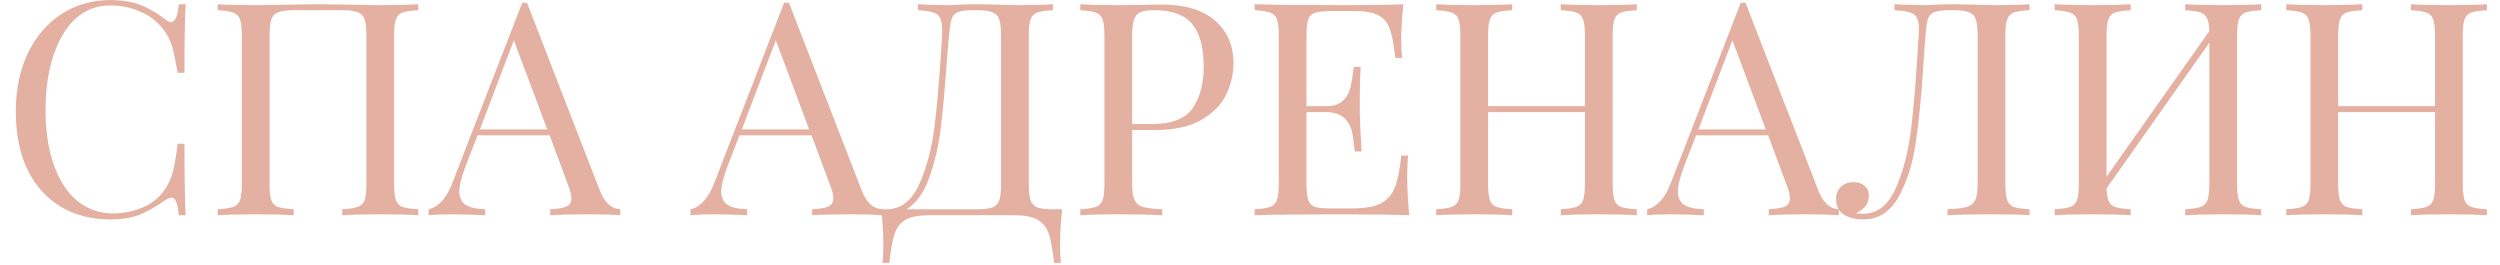 <svg width="151" height="16" viewBox="0 0 151 16" fill="none" xmlns="http://www.w3.org/2000/svg">
<path d="M6.678 0.004C7.398 0.004 8.01 0.106 8.514 0.31C9.018 0.514 9.51 0.802 9.99 1.174C10.122 1.282 10.236 1.336 10.332 1.336C10.572 1.336 10.728 0.976 10.8 0.256H11.214C11.166 1.036 11.142 2.416 11.142 4.396H10.728C10.596 3.616 10.476 3.058 10.368 2.722C10.26 2.374 10.08 2.044 9.828 1.732C9.468 1.264 9.006 0.916 8.442 0.688C7.89 0.448 7.29 0.328 6.642 0.328C5.862 0.328 5.178 0.586 4.59 1.102C4.014 1.618 3.564 2.356 3.24 3.316C2.916 4.264 2.754 5.38 2.754 6.664C2.754 7.972 2.928 9.094 3.276 10.03C3.624 10.966 4.104 11.68 4.716 12.172C5.34 12.652 6.042 12.892 6.822 12.892C7.422 12.892 8.004 12.778 8.568 12.55C9.132 12.322 9.576 11.98 9.9 11.524C10.14 11.188 10.314 10.828 10.422 10.444C10.53 10.06 10.632 9.472 10.728 8.68H11.142C11.142 10.744 11.166 12.184 11.214 13H10.8C10.764 12.616 10.71 12.346 10.638 12.19C10.578 12.022 10.488 11.938 10.368 11.938C10.272 11.938 10.146 11.986 9.99 12.082C9.45 12.466 8.934 12.76 8.442 12.964C7.95 13.156 7.356 13.252 6.66 13.252C5.52 13.252 4.518 12.994 3.654 12.478C2.802 11.962 2.136 11.218 1.656 10.246C1.188 9.262 0.954 8.092 0.954 6.736C0.954 5.416 1.194 4.246 1.674 3.226C2.166 2.206 2.844 1.414 3.708 0.85C4.584 0.286 5.574 0.004 6.678 0.004ZM25.263 0.616C24.831 0.64 24.513 0.688 24.309 0.76C24.117 0.832 23.985 0.97 23.913 1.174C23.841 1.378 23.805 1.708 23.805 2.164V11.092C23.805 11.548 23.841 11.878 23.913 12.082C23.985 12.286 24.117 12.424 24.309 12.496C24.513 12.568 24.831 12.616 25.263 12.64V13C24.759 12.964 23.991 12.946 22.959 12.946C21.987 12.946 21.225 12.964 20.673 13V12.64C21.105 12.616 21.417 12.568 21.609 12.496C21.813 12.424 21.951 12.286 22.023 12.082C22.095 11.878 22.131 11.548 22.131 11.092V2.164C22.131 1.708 22.095 1.378 22.023 1.174C21.951 0.958 21.813 0.814 21.609 0.742C21.405 0.658 21.093 0.616 20.673 0.616H17.739C17.319 0.616 17.007 0.658 16.803 0.742C16.599 0.814 16.461 0.958 16.389 1.174C16.317 1.378 16.281 1.708 16.281 2.164V11.092C16.281 11.548 16.317 11.878 16.389 12.082C16.461 12.286 16.593 12.424 16.785 12.496C16.989 12.568 17.307 12.616 17.739 12.64V13C17.187 12.964 16.425 12.946 15.453 12.946C14.421 12.946 13.653 12.964 13.149 13V12.64C13.581 12.616 13.893 12.568 14.085 12.496C14.289 12.424 14.427 12.286 14.499 12.082C14.571 11.878 14.607 11.548 14.607 11.092V2.164C14.607 1.708 14.571 1.378 14.499 1.174C14.427 0.97 14.289 0.832 14.085 0.76C13.893 0.688 13.581 0.64 13.149 0.616V0.256C13.653 0.292 14.421 0.31 15.453 0.31C16.053 0.31 16.833 0.298 17.793 0.274L19.233 0.256L20.637 0.274C21.597 0.298 22.371 0.31 22.959 0.31C23.991 0.31 24.759 0.292 25.263 0.256V0.616ZM36.222 11.488C36.51 12.232 36.924 12.616 37.464 12.64V13C36.984 12.964 36.342 12.946 35.538 12.946C34.506 12.946 33.738 12.964 33.234 13V12.64C33.69 12.616 34.014 12.562 34.206 12.478C34.41 12.382 34.512 12.214 34.512 11.974C34.512 11.77 34.44 11.488 34.296 11.128L33.198 8.176H28.842L28.104 10.084C27.864 10.732 27.744 11.224 27.744 11.56C27.744 11.932 27.87 12.202 28.122 12.37C28.386 12.538 28.782 12.628 29.31 12.64V13C28.626 12.964 27.936 12.946 27.24 12.946C26.7 12.946 26.25 12.964 25.89 13V12.64C26.49 12.496 26.964 11.974 27.312 11.074L31.542 0.166H31.83L36.222 11.488ZM33.054 7.816L31.038 2.434L28.986 7.816H33.054ZM52.042 11.488C52.33 12.232 52.744 12.616 53.284 12.64V13C52.804 12.964 52.162 12.946 51.358 12.946C50.326 12.946 49.558 12.964 49.054 13V12.64C49.51 12.616 49.834 12.562 50.026 12.478C50.23 12.382 50.332 12.214 50.332 11.974C50.332 11.77 50.26 11.488 50.116 11.128L49.018 8.176H44.662L43.924 10.084C43.684 10.732 43.564 11.224 43.564 11.56C43.564 11.932 43.69 12.202 43.942 12.37C44.206 12.538 44.602 12.628 45.13 12.64V13C44.446 12.964 43.756 12.946 43.06 12.946C42.52 12.946 42.07 12.964 41.71 13V12.64C42.31 12.496 42.784 11.974 43.132 11.074L47.362 0.166H47.65L52.042 11.488ZM48.874 7.816L46.858 2.434L44.806 7.816H48.874ZM64.154 12.64C64.07 13.432 64.028 14.14 64.028 14.764C64.028 15.244 64.046 15.616 64.082 15.88H63.668C63.584 15.1 63.476 14.512 63.344 14.116C63.212 13.732 62.984 13.45 62.66 13.27C62.348 13.09 61.88 13 61.256 13H56.126C55.502 13 55.028 13.09 54.704 13.27C54.392 13.45 54.17 13.732 54.038 14.116C53.906 14.512 53.798 15.1 53.714 15.88H53.3C53.336 15.616 53.354 15.244 53.354 14.764C53.354 14.14 53.312 13.432 53.228 12.64H53.552C54.404 12.64 55.058 12.142 55.514 11.146C55.97 10.138 56.282 8.956 56.45 7.6C56.618 6.232 56.768 4.42 56.9 2.164C56.924 1.732 56.9 1.414 56.828 1.21C56.768 0.994 56.636 0.85 56.432 0.778C56.228 0.694 55.898 0.64 55.442 0.616V0.256C55.946 0.292 56.564 0.31 57.296 0.31C57.476 0.31 57.746 0.298 58.106 0.274L58.88 0.256L60.086 0.274C60.638 0.298 61.094 0.31 61.454 0.31C62.378 0.31 63.092 0.292 63.596 0.256V0.616C63.164 0.64 62.846 0.688 62.642 0.76C62.45 0.832 62.318 0.97 62.246 1.174C62.174 1.378 62.138 1.708 62.138 2.164V11.092C62.138 11.548 62.174 11.884 62.246 12.1C62.318 12.304 62.456 12.448 62.66 12.532C62.864 12.604 63.176 12.64 63.596 12.64H64.154ZM60.464 2.164C60.464 1.708 60.428 1.378 60.356 1.174C60.284 0.958 60.146 0.814 59.942 0.742C59.738 0.658 59.426 0.616 59.006 0.616H58.772C58.34 0.616 58.028 0.658 57.836 0.742C57.656 0.814 57.536 0.952 57.476 1.156C57.416 1.348 57.362 1.684 57.314 2.164L57.17 3.928C57.062 5.488 56.942 6.79 56.81 7.834C56.678 8.866 56.45 9.832 56.126 10.732C55.802 11.632 55.346 12.268 54.758 12.64H59.006C59.426 12.64 59.738 12.604 59.942 12.532C60.146 12.448 60.284 12.304 60.356 12.1C60.428 11.884 60.464 11.548 60.464 11.092V2.164ZM68.382 7.852V11.092C68.382 11.548 68.43 11.878 68.526 12.082C68.622 12.286 68.79 12.424 69.03 12.496C69.27 12.568 69.66 12.616 70.2 12.64V13C69.576 12.964 68.694 12.946 67.554 12.946C66.522 12.946 65.754 12.964 65.25 13V12.64C65.682 12.616 65.994 12.568 66.186 12.496C66.39 12.424 66.528 12.286 66.6 12.082C66.672 11.878 66.708 11.548 66.708 11.092V2.164C66.708 1.708 66.672 1.378 66.6 1.174C66.528 0.97 66.39 0.832 66.186 0.76C65.994 0.688 65.682 0.64 65.25 0.616V0.256C65.754 0.292 66.486 0.31 67.446 0.31L69.39 0.292C69.618 0.28 69.876 0.274 70.164 0.274C71.568 0.274 72.642 0.598 73.386 1.246C74.13 1.882 74.502 2.74 74.502 3.82C74.502 4.48 74.352 5.116 74.052 5.728C73.764 6.328 73.266 6.832 72.558 7.24C71.862 7.648 70.932 7.852 69.768 7.852H68.382ZM69.714 0.616C69.342 0.616 69.06 0.658 68.868 0.742C68.688 0.826 68.562 0.976 68.49 1.192C68.418 1.408 68.382 1.732 68.382 2.164V7.492H69.588C70.764 7.492 71.574 7.18 72.018 6.556C72.474 5.92 72.702 5.074 72.702 4.018C72.702 2.854 72.468 1.996 72 1.444C71.544 0.892 70.782 0.616 69.714 0.616ZM84.995 10.696C84.995 11.38 85.037 12.148 85.121 13C84.305 12.964 82.931 12.946 80.999 12.946C78.695 12.946 76.955 12.964 75.779 13V12.64C76.211 12.616 76.523 12.568 76.715 12.496C76.919 12.424 77.057 12.286 77.129 12.082C77.201 11.878 77.237 11.548 77.237 11.092V2.164C77.237 1.708 77.201 1.378 77.129 1.174C77.057 0.97 76.919 0.832 76.715 0.76C76.523 0.688 76.211 0.64 75.779 0.616V0.256C76.955 0.292 78.695 0.31 80.999 0.31C82.763 0.31 84.017 0.292 84.761 0.256C84.677 1.048 84.635 1.756 84.635 2.38C84.635 2.848 84.653 3.22 84.689 3.496H84.275C84.191 2.716 84.083 2.14 83.951 1.768C83.819 1.384 83.597 1.108 83.285 0.94C82.973 0.76 82.499 0.67 81.863 0.67H80.369C79.937 0.67 79.619 0.706 79.415 0.778C79.223 0.838 79.091 0.97 79.019 1.174C78.947 1.378 78.911 1.708 78.911 2.164V6.412H80.099C80.519 6.412 80.843 6.316 81.071 6.124C81.299 5.92 81.449 5.686 81.521 5.422C81.605 5.146 81.671 4.804 81.719 4.396L81.773 4.036H82.187C82.151 4.54 82.133 5.104 82.133 5.728V6.592C82.133 7.204 82.169 8.056 82.241 9.148H81.827C81.815 9.064 81.779 8.776 81.719 8.284C81.659 7.78 81.491 7.402 81.215 7.15C80.951 6.898 80.579 6.772 80.099 6.772H78.911V11.092C78.911 11.548 78.947 11.878 79.019 12.082C79.091 12.286 79.223 12.424 79.415 12.496C79.619 12.556 79.937 12.586 80.369 12.586H81.683C82.427 12.586 82.991 12.49 83.375 12.298C83.771 12.094 84.059 11.776 84.239 11.344C84.419 10.9 84.551 10.252 84.635 9.4H85.049C85.013 9.724 84.995 10.156 84.995 10.696ZM98.862 0.616C98.43 0.64 98.112 0.688 97.908 0.76C97.716 0.832 97.584 0.97 97.512 1.174C97.44 1.378 97.404 1.708 97.404 2.164V11.092C97.404 11.548 97.44 11.878 97.512 12.082C97.584 12.286 97.716 12.424 97.908 12.496C98.112 12.568 98.43 12.616 98.862 12.64V13C98.358 12.964 97.59 12.946 96.558 12.946C95.586 12.946 94.824 12.964 94.272 13V12.64C94.704 12.616 95.016 12.568 95.208 12.496C95.412 12.424 95.55 12.286 95.622 12.082C95.694 11.878 95.73 11.548 95.73 11.092V6.772H89.88V11.092C89.88 11.548 89.916 11.878 89.988 12.082C90.06 12.286 90.192 12.424 90.384 12.496C90.588 12.568 90.906 12.616 91.338 12.64V13C90.786 12.964 90.024 12.946 89.052 12.946C88.02 12.946 87.252 12.964 86.748 13V12.64C87.18 12.616 87.492 12.568 87.684 12.496C87.888 12.424 88.026 12.286 88.098 12.082C88.17 11.878 88.206 11.548 88.206 11.092V2.164C88.206 1.708 88.17 1.378 88.098 1.174C88.026 0.97 87.888 0.832 87.684 0.76C87.492 0.688 87.18 0.64 86.748 0.616V0.256C87.252 0.292 88.02 0.31 89.052 0.31C90.012 0.31 90.774 0.292 91.338 0.256V0.616C90.906 0.64 90.588 0.688 90.384 0.76C90.192 0.832 90.06 0.97 89.988 1.174C89.916 1.378 89.88 1.708 89.88 2.164V6.412H95.73V2.164C95.73 1.708 95.694 1.378 95.622 1.174C95.55 0.97 95.412 0.832 95.208 0.76C95.016 0.688 94.704 0.64 94.272 0.616V0.256C94.824 0.292 95.586 0.31 96.558 0.31C97.59 0.31 98.358 0.292 98.862 0.256V0.616ZM109.821 11.488C110.109 12.232 110.523 12.616 111.063 12.64V13C110.583 12.964 109.941 12.946 109.137 12.946C108.105 12.946 107.337 12.964 106.833 13V12.64C107.289 12.616 107.613 12.562 107.805 12.478C108.009 12.382 108.111 12.214 108.111 11.974C108.111 11.77 108.039 11.488 107.895 11.128L106.797 8.176H102.441L101.703 10.084C101.463 10.732 101.343 11.224 101.343 11.56C101.343 11.932 101.469 12.202 101.721 12.37C101.985 12.538 102.381 12.628 102.909 12.64V13C102.225 12.964 101.535 12.946 100.839 12.946C100.299 12.946 99.849 12.964 99.489 13V12.64C100.089 12.496 100.563 11.974 100.911 11.074L105.141 0.166H105.429L109.821 11.488ZM106.653 7.816L104.637 2.434L102.585 7.816H106.653ZM122.581 0.616C122.149 0.64 121.831 0.688 121.627 0.76C121.435 0.832 121.303 0.97 121.231 1.174C121.159 1.378 121.123 1.708 121.123 2.164V11.092C121.123 11.548 121.159 11.878 121.231 12.082C121.303 12.286 121.435 12.424 121.627 12.496C121.831 12.568 122.149 12.616 122.581 12.64V13C122.077 12.964 121.309 12.946 120.277 12.946C119.149 12.946 118.267 12.964 117.631 13V12.64C118.171 12.616 118.561 12.568 118.801 12.496C119.041 12.424 119.209 12.286 119.305 12.082C119.401 11.878 119.449 11.548 119.449 11.092V2.164C119.449 1.708 119.413 1.378 119.341 1.174C119.269 0.958 119.131 0.814 118.927 0.742C118.723 0.658 118.411 0.616 117.991 0.616H117.757C117.325 0.616 117.013 0.658 116.821 0.742C116.641 0.814 116.515 0.952 116.443 1.156C116.383 1.348 116.335 1.684 116.299 2.164C116.263 2.536 116.221 3.118 116.173 3.91C116.053 5.806 115.897 7.384 115.705 8.644C115.525 9.892 115.183 10.972 114.679 11.884C114.175 12.796 113.461 13.252 112.537 13.252C112.081 13.252 111.691 13.156 111.367 12.964C111.055 12.76 110.899 12.448 110.899 12.028C110.899 11.716 110.995 11.47 111.187 11.29C111.391 11.098 111.649 11.002 111.961 11.002C112.225 11.002 112.441 11.074 112.609 11.218C112.789 11.362 112.879 11.554 112.879 11.794C112.879 12.046 112.819 12.256 112.699 12.424C112.579 12.58 112.381 12.736 112.105 12.892C112.213 12.904 112.357 12.91 112.537 12.91C113.389 12.91 114.043 12.4 114.499 11.38C114.955 10.36 115.267 9.154 115.435 7.762C115.603 6.358 115.753 4.492 115.885 2.164C115.897 2.068 115.903 1.936 115.903 1.768C115.903 1.456 115.861 1.222 115.777 1.066C115.693 0.91 115.549 0.802 115.345 0.742C115.141 0.682 114.835 0.64 114.427 0.616V0.256C114.931 0.292 115.549 0.31 116.281 0.31C116.461 0.31 116.731 0.298 117.091 0.274L117.865 0.256L119.071 0.274C119.623 0.298 120.079 0.31 120.439 0.31C121.363 0.31 122.077 0.292 122.581 0.256V0.616ZM136.576 0.616C136.144 0.64 135.826 0.688 135.622 0.76C135.43 0.832 135.298 0.97 135.226 1.174C135.154 1.378 135.118 1.708 135.118 2.164V11.092C135.118 11.548 135.154 11.878 135.226 12.082C135.298 12.286 135.43 12.424 135.622 12.496C135.826 12.568 136.144 12.616 136.576 12.64V13C136.072 12.964 135.304 12.946 134.272 12.946C133.312 12.946 132.55 12.964 131.986 13V12.64C132.418 12.616 132.73 12.568 132.922 12.496C133.126 12.424 133.264 12.286 133.336 12.082C133.408 11.878 133.444 11.548 133.444 11.092V2.578L127.234 11.38C127.246 11.728 127.294 11.992 127.378 12.172C127.462 12.34 127.6 12.454 127.792 12.514C127.984 12.574 128.284 12.616 128.692 12.64V13C128.14 12.964 127.378 12.946 126.406 12.946C125.374 12.946 124.606 12.964 124.102 13V12.64C124.534 12.616 124.846 12.568 125.038 12.496C125.242 12.424 125.38 12.286 125.452 12.082C125.524 11.878 125.56 11.548 125.56 11.092V2.164C125.56 1.708 125.524 1.378 125.452 1.174C125.38 0.97 125.242 0.832 125.038 0.76C124.846 0.688 124.534 0.64 124.102 0.616V0.256C124.606 0.292 125.374 0.31 126.406 0.31C127.366 0.31 128.128 0.292 128.692 0.256V0.616C128.26 0.64 127.942 0.688 127.738 0.76C127.546 0.832 127.414 0.97 127.342 1.174C127.27 1.378 127.234 1.708 127.234 2.164V10.678L133.444 1.876C133.432 1.528 133.384 1.27 133.3 1.102C133.216 0.922 133.078 0.802 132.886 0.742C132.694 0.682 132.394 0.64 131.986 0.616V0.256C132.55 0.292 133.312 0.31 134.272 0.31C135.304 0.31 136.072 0.292 136.576 0.256V0.616ZM150.208 0.616C149.776 0.64 149.458 0.688 149.254 0.76C149.062 0.832 148.93 0.97 148.858 1.174C148.786 1.378 148.75 1.708 148.75 2.164V11.092C148.75 11.548 148.786 11.878 148.858 12.082C148.93 12.286 149.062 12.424 149.254 12.496C149.458 12.568 149.776 12.616 150.208 12.64V13C149.704 12.964 148.936 12.946 147.904 12.946C146.932 12.946 146.17 12.964 145.618 13V12.64C146.05 12.616 146.362 12.568 146.554 12.496C146.758 12.424 146.896 12.286 146.968 12.082C147.04 11.878 147.076 11.548 147.076 11.092V6.772H141.226V11.092C141.226 11.548 141.262 11.878 141.334 12.082C141.406 12.286 141.538 12.424 141.73 12.496C141.934 12.568 142.252 12.616 142.684 12.64V13C142.132 12.964 141.37 12.946 140.398 12.946C139.366 12.946 138.598 12.964 138.094 13V12.64C138.526 12.616 138.838 12.568 139.03 12.496C139.234 12.424 139.372 12.286 139.444 12.082C139.516 11.878 139.552 11.548 139.552 11.092V2.164C139.552 1.708 139.516 1.378 139.444 1.174C139.372 0.97 139.234 0.832 139.03 0.76C138.838 0.688 138.526 0.64 138.094 0.616V0.256C138.598 0.292 139.366 0.31 140.398 0.31C141.358 0.31 142.12 0.292 142.684 0.256V0.616C142.252 0.64 141.934 0.688 141.73 0.76C141.538 0.832 141.406 0.97 141.334 1.174C141.262 1.378 141.226 1.708 141.226 2.164V6.412H147.076V2.164C147.076 1.708 147.04 1.378 146.968 1.174C146.896 0.97 146.758 0.832 146.554 0.76C146.362 0.688 146.05 0.64 145.618 0.616V0.256C146.17 0.292 146.932 0.31 147.904 0.31C148.936 0.31 149.704 0.292 150.208 0.256V0.616Z" fill="#E4B0A2"/>
</svg>
